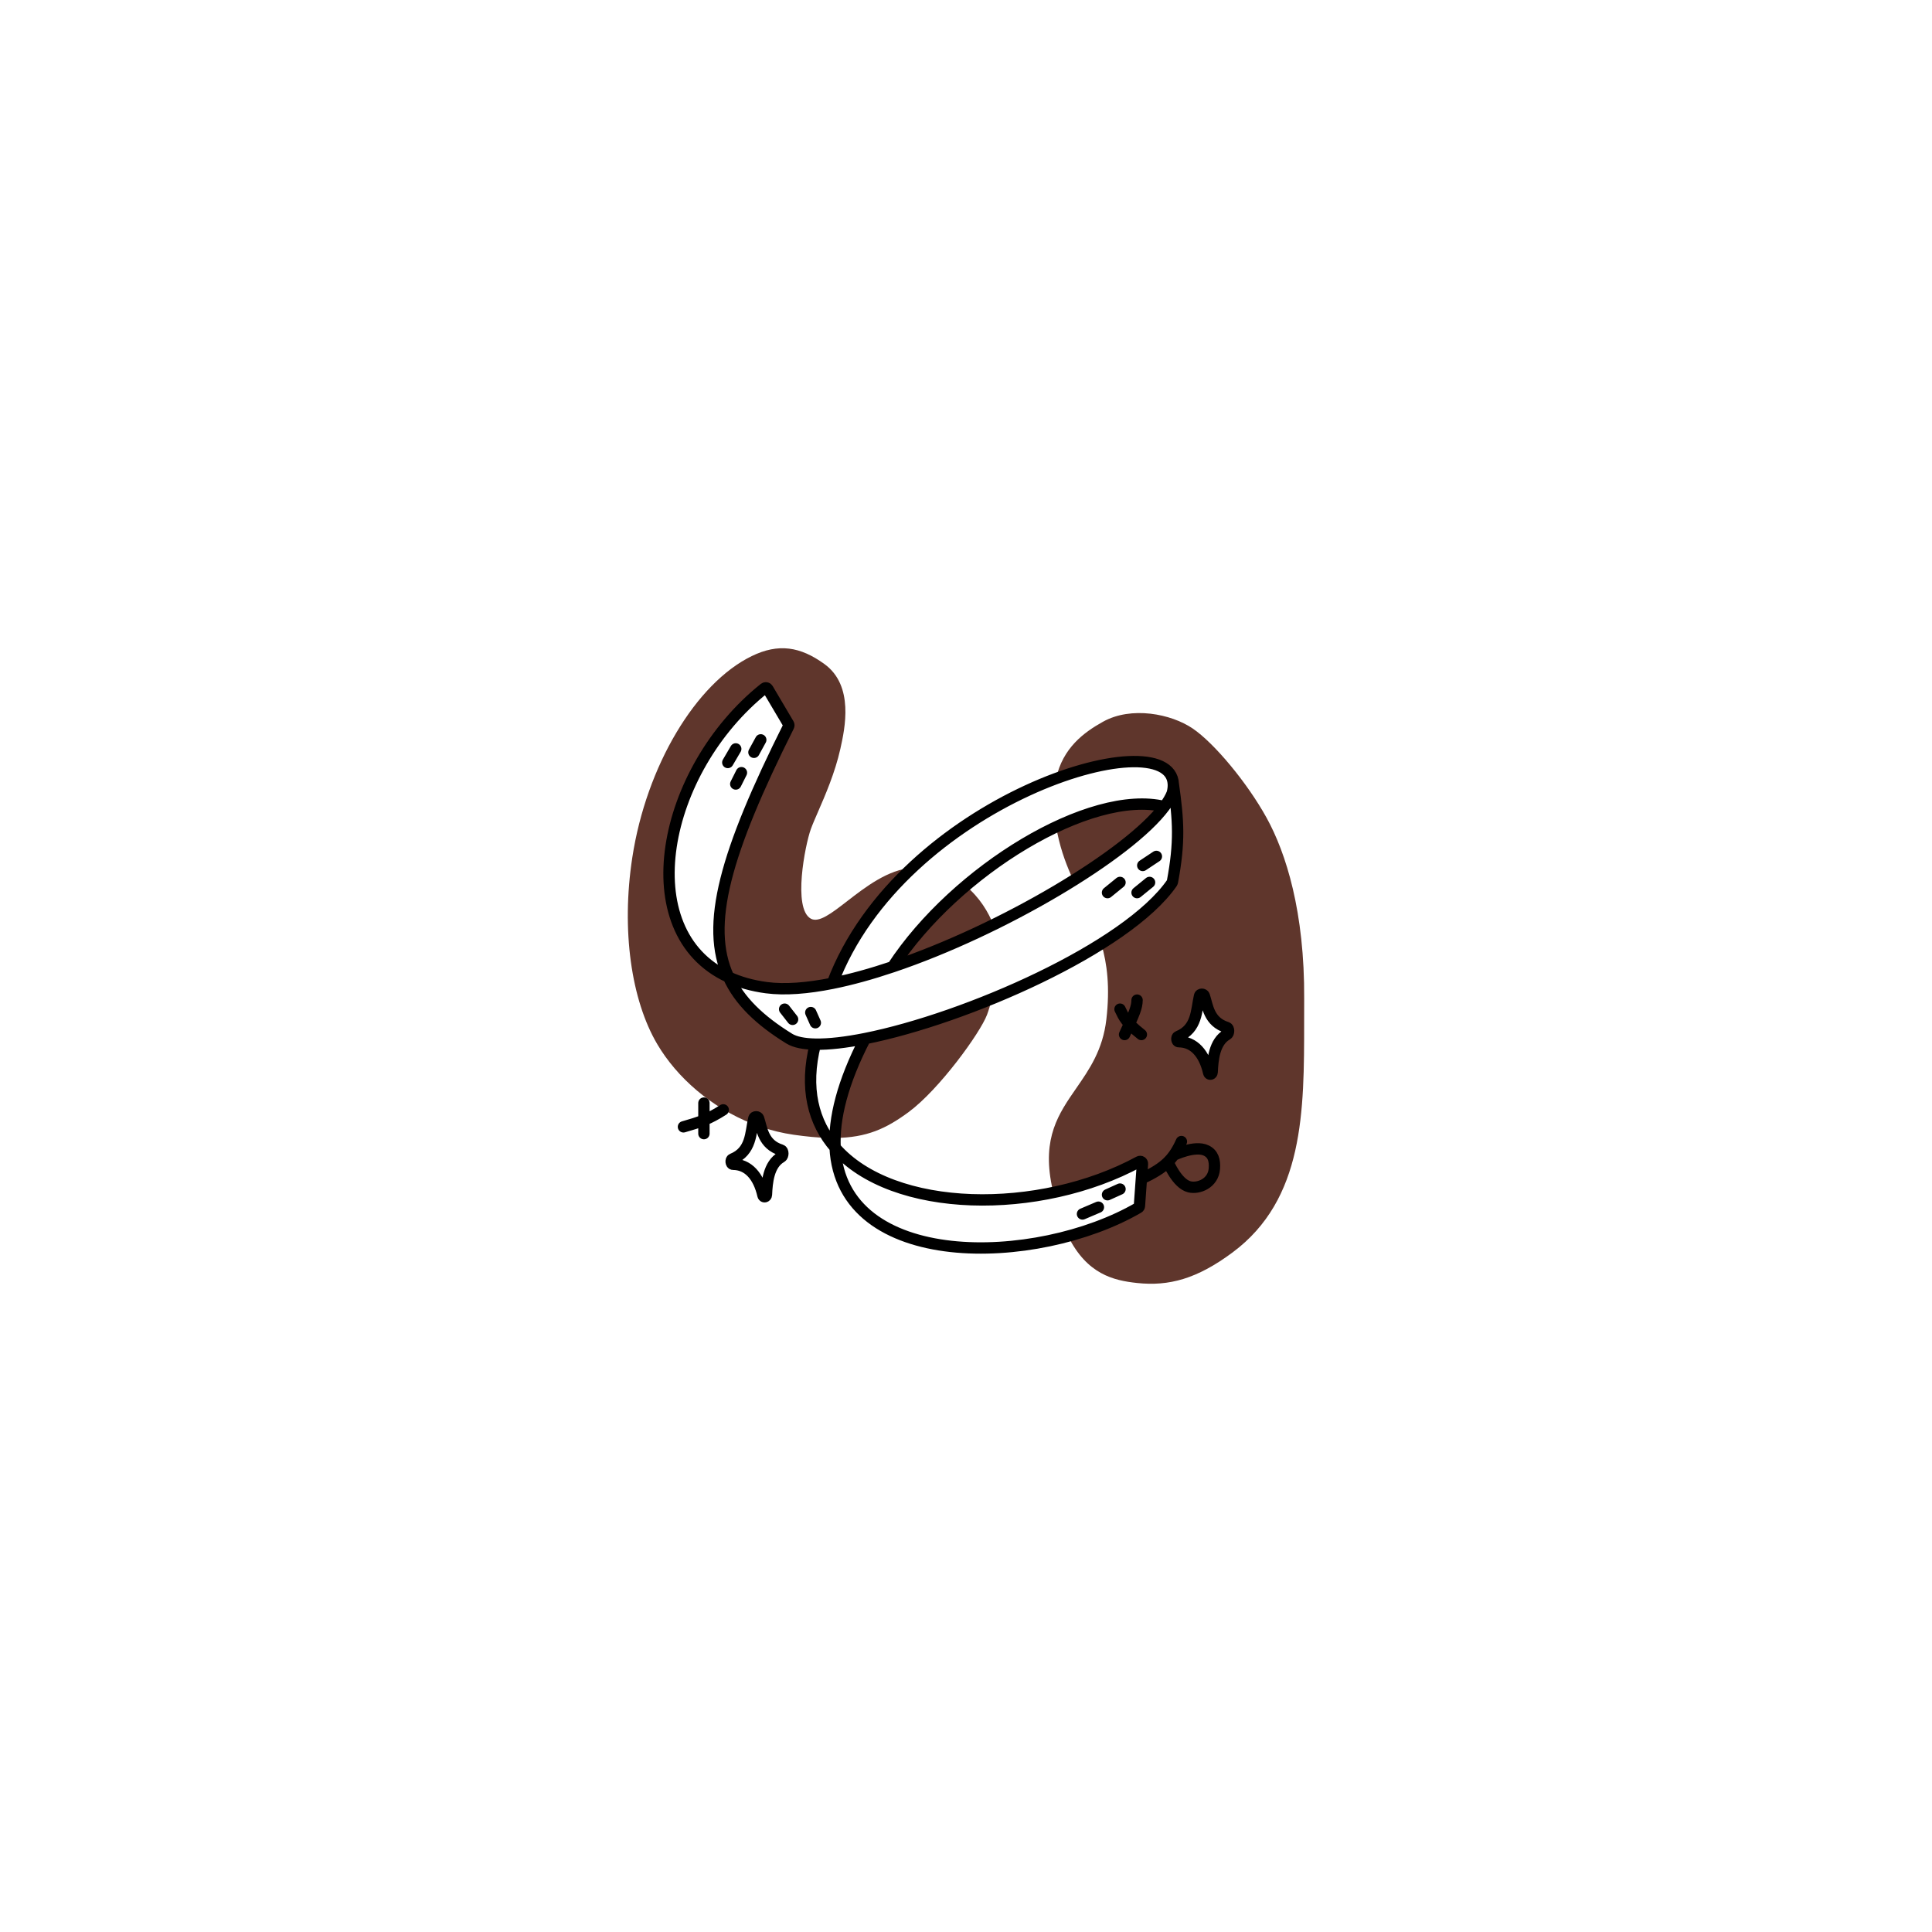 <svg width="256px" height="256px" viewBox="-265.6 -265.6 851.20 851.20" fill="none" xmlns="http://www.w3.org/2000/svg"><g id="SVGRepo_bgCarrier" stroke-width="0"><rect x="-265.6" y="-265.6" width="851.20" height="851.20" rx="0" fill="#ffffff" strokewidth="0"></rect></g><g id="SVGRepo_tracerCarrier" stroke-linecap="round" stroke-linejoin="round"></g><g id="SVGRepo_iconCarrier"> <path fill-rule="evenodd" clip-rule="evenodd" d="M65.569 23.476C41.026 35.441 19.173 71.799 12.977 112.214C8.066 144.251 12.514 175.029 23.996 194.471C32.722 209.245 47.853 222.44 66.045 229.562C66.186 228.746 66.336 227.94 66.516 227.158C66.739 226.184 68.293 226.19 68.612 227.137C68.863 227.884 69.084 228.7 69.316 229.554C69.434 229.992 69.556 230.439 69.685 230.892C74.33 232.467 79.153 233.645 84.102 234.354C89.718 235.158 94.636 235.616 99.03 235.739C91.856 225.168 89.317 211.447 93.618 194.435C88.599 194.343 84.652 193.558 82.098 191.979C69.05 183.905 60.176 175.338 55.385 164.893C60.224 167.124 65.778 168.714 72.081 169.545C80.226 170.618 90.159 169.827 101.131 167.626C108.553 147.911 121.265 130.847 136.253 116.745C125.595 117.557 115.695 125.214 107.633 131.45C100.711 136.804 95.143 141.11 91.615 139.135C83.601 134.648 89.11 106.73 91.615 99.751C92.345 97.715 93.477 95.114 94.795 92.084L94.795 92.084L94.795 92.083C97.996 84.726 102.297 74.838 104.638 64.355C106.641 55.382 110.78 36.502 97.625 26.966C87.002 19.265 77.371 17.723 65.569 23.476ZM159.855 124.685C147.33 135.298 136.072 147.528 127.678 160.346C142.227 155.444 157.45 149.012 172.05 141.839C169.953 136.374 165.978 129.762 159.855 124.685ZM207.325 122.305C204.536 116.257 201.981 109.702 200.305 101.745C200.086 100.706 199.891 99.689 199.717 98.693C217.402 90.37 234.511 86.62 247.426 89.78C240.503 99.108 225.775 110.778 207.325 122.305ZM219.607 150.2C233.411 141.522 244.592 132.322 250.778 123.35C250.857 123.236 250.907 123.109 250.933 122.973C254.259 105.212 253.606 95.949 251.335 79.81C250.674 67.191 227.786 66.978 199.67 77.422C202.676 63.913 211.853 57.121 220.34 52.391C232.862 45.411 250.393 48.901 259.91 55.382C269.426 61.863 283.952 79.311 292.467 94.766C300.982 110.22 309.219 136.138 308.996 174.53C308.976 177.928 308.977 181.333 308.977 184.733C308.986 223.968 308.995 262.736 277.44 286.201C261.722 297.888 249.391 301.156 235.367 299.661C224.891 298.544 213.297 295.758 204.969 279.044C216.274 276.01 226.926 271.747 235.92 266.521C236.205 266.356 236.382 266.063 236.406 265.735L237.263 253.796L237.738 247.179C237.795 246.383 236.946 245.84 236.246 246.221C224.735 252.473 211.771 257.027 198.452 259.812C198.228 258.829 198.011 257.821 197.801 256.787C193.489 235.617 200.844 225.008 208.584 213.844C214.331 205.554 220.291 196.957 221.843 183.504C223.467 169.43 222.216 159.031 219.607 150.2ZM171.366 174.474C151.742 182.496 131.86 188.736 115.58 191.979C106.65 209.276 102.592 223.774 102.281 235.768C116.29 235.611 124.824 231.657 134.69 224.383C148.214 214.412 166.246 189.486 169.251 181.51C169.956 179.637 170.69 177.214 171.366 174.474ZM55.385 164.893C12.08 144.936 25.913 73.768 71.186 37.642C71.658 37.266 72.353 37.397 72.66 37.916L81.821 53.417C81.994 53.709 82.003 54.077 81.851 54.38C54.017 110.002 44.868 141.968 55.385 164.893ZM264.99 173.135C264.671 172.188 263.117 172.181 262.894 173.155C262.618 174.359 262.411 175.614 262.201 176.884C261.286 182.431 260.327 188.243 253.398 191.082C252.592 191.413 252.816 193.357 253.687 193.357C260.41 193.357 264.99 198.56 266.922 207.035C267.15 208.036 268.412 207.798 268.459 206.773C268.702 201.453 269.315 193.412 275.011 190.186C275.923 189.67 275.937 187.406 274.936 187.094C268.259 185.017 266.85 179.816 265.694 175.552C265.463 174.698 265.241 173.882 264.99 173.135Z" fill="#5f362c"></path> <path d="M101.131 167.625C90.159 169.826 80.226 170.618 72.081 169.545C65.778 168.714 60.224 167.123 55.385 164.893M101.131 167.625C131.416 87.173 249.819 50.872 251.335 79.81M101.131 167.625C109.488 165.949 118.447 163.455 127.678 160.345M251.335 79.81C251.399 81.024 251.257 82.353 250.894 83.798C250.175 85.651 249.003 87.655 247.426 89.78M251.335 79.81C253.606 95.949 254.259 105.212 250.933 122.973C250.907 123.109 250.857 123.236 250.778 123.35C230.967 152.085 159.919 183.147 115.58 191.979M93.618 194.434C88.599 194.343 84.652 193.558 82.098 191.979C69.05 183.905 60.176 175.338 55.385 164.893M93.618 194.434C99.599 194.543 107.101 193.667 115.58 191.979M93.618 194.434C88.712 213.843 92.706 228.967 102.332 240.018M115.58 191.979C105.568 211.372 101.68 227.245 102.332 240.018M247.426 89.78C231.742 110.913 175.994 144.068 127.678 160.345M247.426 89.78C214.831 81.804 155.509 117.847 127.678 160.345M61.061 74.824L58.557 79.81M69.576 60.367L66.571 65.851M58.557 64.355L55.051 70.338M80.095 179.017L83.601 183.504M91.615 180.512L93.618 184.999M243.881 111.716L237.871 115.704M227.853 123.182L222.344 127.668M240.876 123.182L235.367 127.668M227.853 258.283L222.344 260.776M218.337 266.259L211.324 269.251M237.263 253.796L237.738 247.179C237.795 246.383 236.946 245.84 236.246 246.221C192.502 269.982 127.763 269.216 102.332 240.018M237.263 253.796L236.406 265.735C236.382 266.063 236.205 266.356 235.92 266.521C191.101 292.559 105.12 294.701 102.332 240.018M237.263 253.796C242.596 251.261 246.219 249.071 249.002 246.318M254.901 237.345C253.851 239.67 252.778 241.62 251.552 243.327M249.002 246.318C249.002 246.318 252.891 255.913 258.407 257.286C262.414 258.283 268.925 255.79 269.426 249.309C269.705 245.699 268.925 242.829 265.92 241.333C260.853 238.811 251.552 243.327 251.552 243.327M249.002 246.318C249.935 245.396 250.774 244.41 251.552 243.327M235.367 175.029C235.324 178.213 234.252 180.76 229.857 190.186M227.853 179.017C229.65 182.747 230.456 184.771 237.263 190.186M44.532 220.395V233.855M35.517 230.864C42.691 228.827 46.637 227.48 53.047 223.386M55.385 164.893C12.08 144.936 25.913 73.768 71.186 37.642C71.658 37.266 72.353 37.397 72.66 37.916L81.821 53.417C81.994 53.709 82.003 54.076 81.851 54.38C54.017 110.002 44.868 141.968 55.385 164.893ZM275.011 190.186C269.315 193.412 268.702 201.453 268.459 206.773C268.412 207.798 267.15 208.036 266.922 207.035C264.99 198.56 260.41 193.356 253.687 193.356C252.816 193.356 252.592 191.413 253.398 191.082C261.913 187.593 261.412 179.616 262.894 173.155C263.117 172.181 264.671 172.188 264.99 173.135C266.496 177.608 266.922 184.601 274.936 187.094C275.937 187.406 275.923 189.67 275.011 190.186ZM78.633 244.188C72.937 247.414 72.324 255.455 72.081 260.776C72.034 261.8 70.772 262.038 70.544 261.037C68.612 252.562 64.032 247.359 57.309 247.359C56.438 247.359 56.214 245.415 57.02 245.084C65.535 241.595 65.034 233.618 66.516 227.157C66.739 226.184 68.293 226.19 68.612 227.137C70.118 231.61 70.544 238.604 78.558 241.096C79.559 241.408 79.544 243.672 78.633 244.188Z" stroke="#000000" stroke-width="5" stroke-linecap="round"></path> </g></svg>